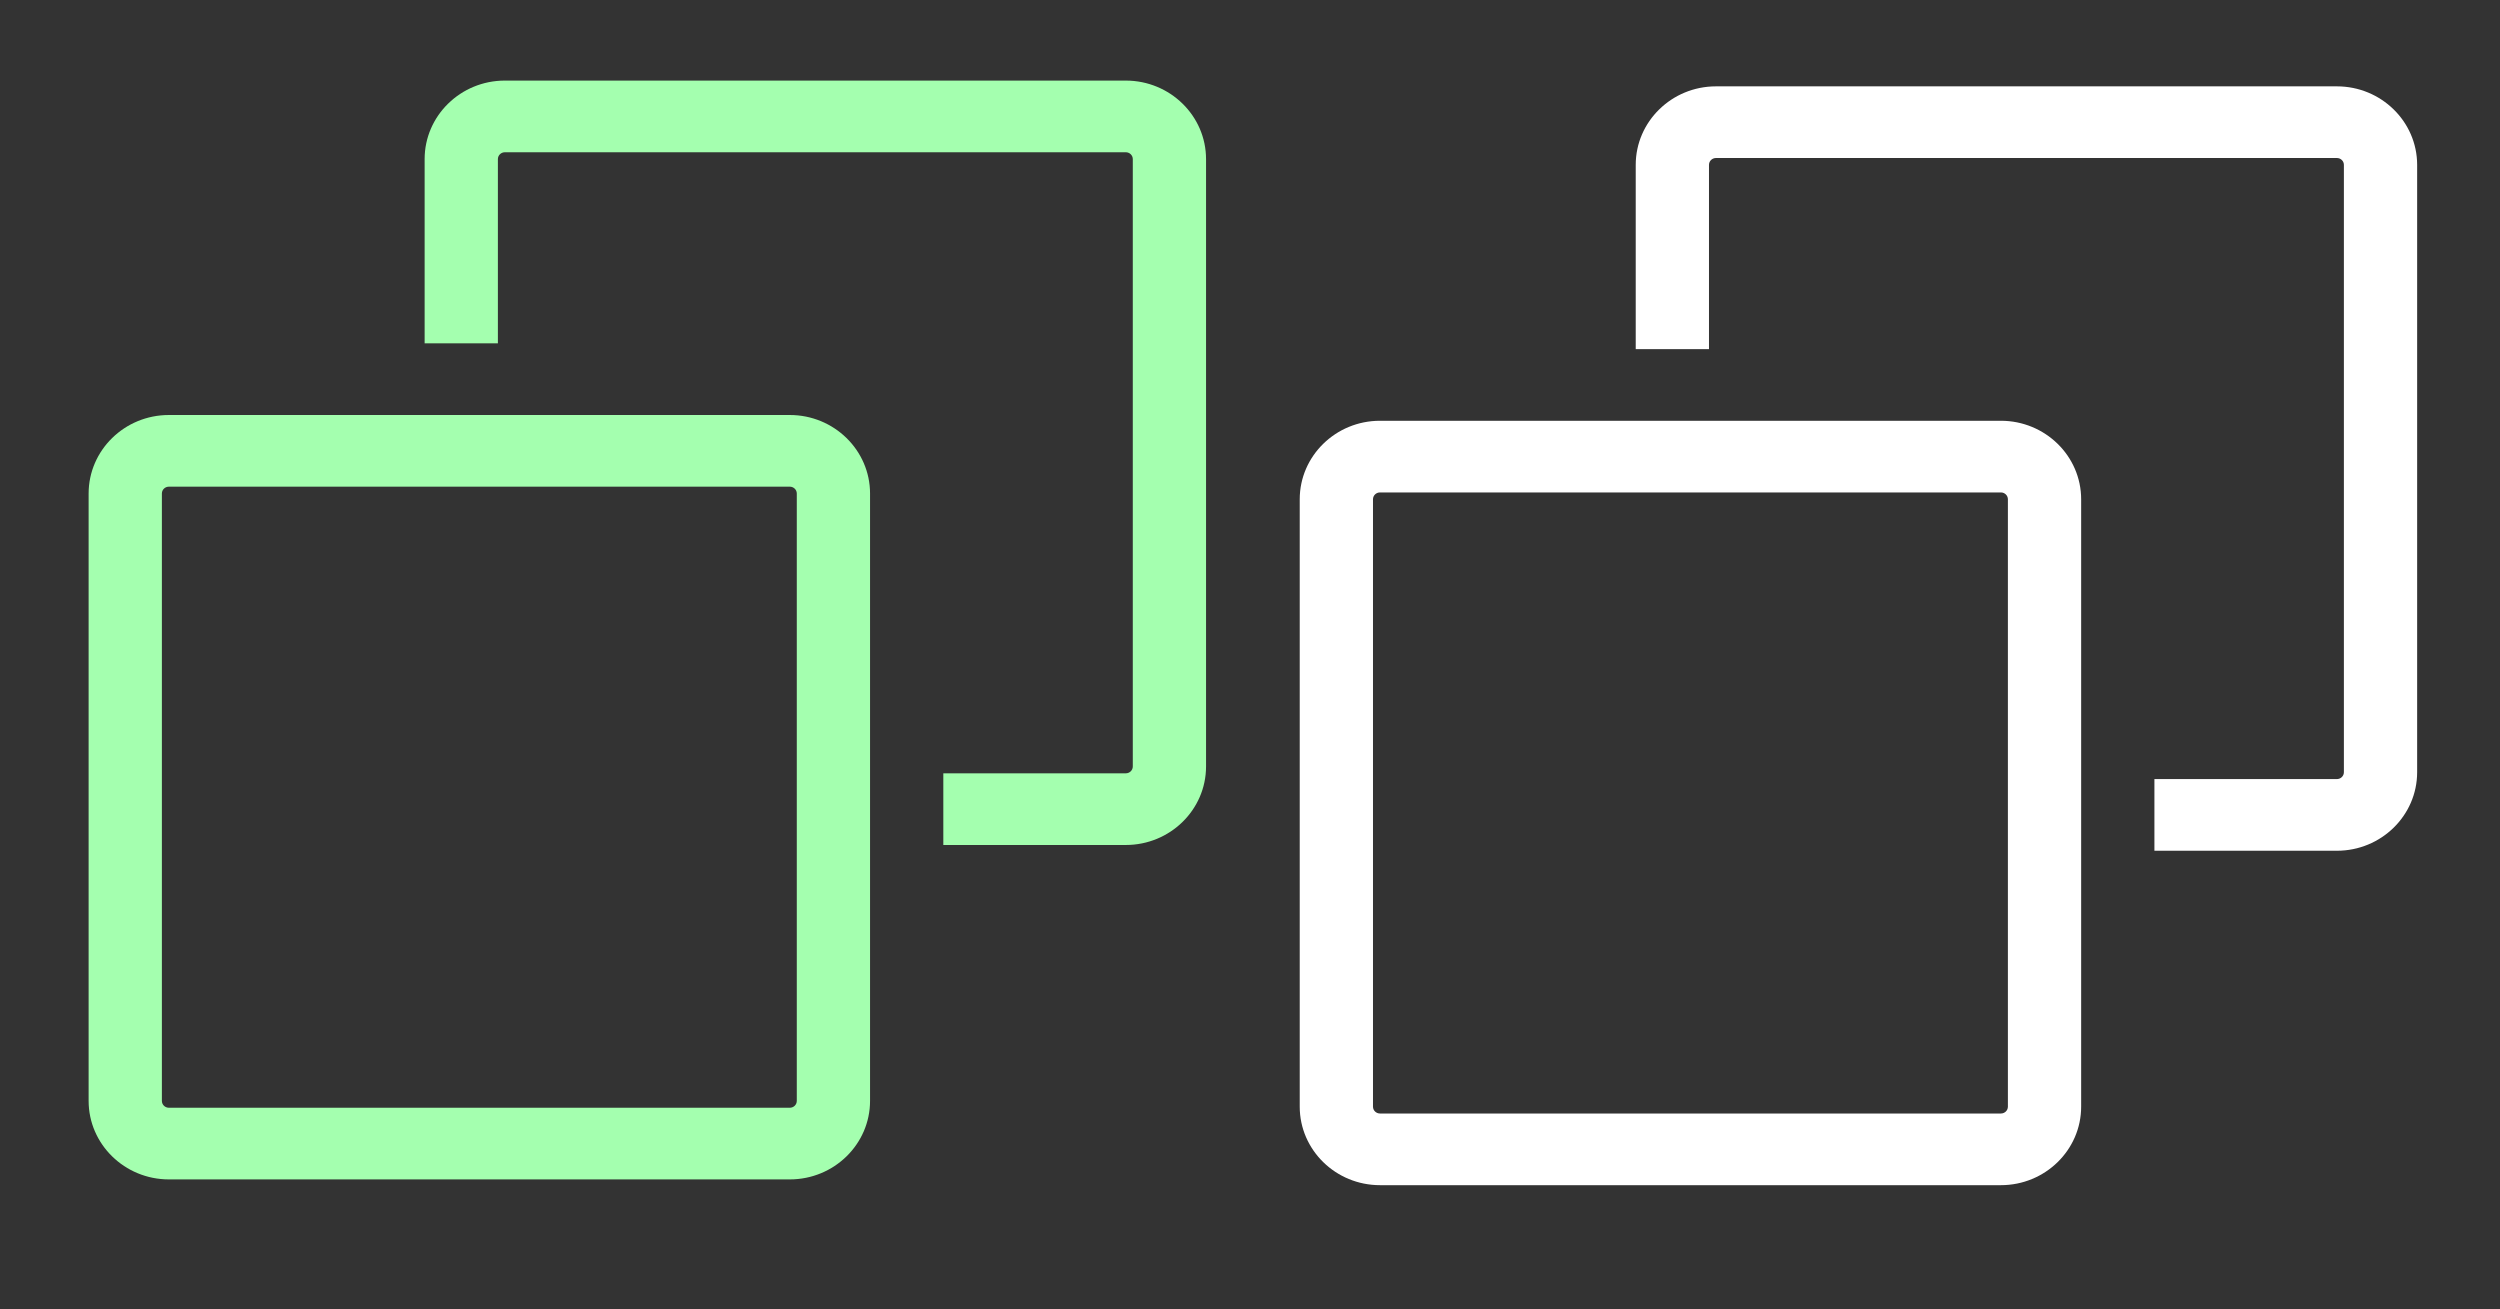 <svg xmlns="http://www.w3.org/2000/svg" xmlns:xlink="http://www.w3.org/1999/xlink" version="1.1" style="" xml:space="preserve" width="430.248" height="225.289"><rect width="100%" height="100%" fill="#333333" stroke="none"/><rect id="backgroundrect" width="100%" height="100%" x="0" y="0" fill="none" stroke="none"/>
















<g class="currentLayer" style=""><title>Layer 1</title><g id="svg_1" class="" fill="#a4ffaf" fill-opacity="1" stroke="none">
	<g id="svg_2" fill="#a4ffaf" fill-opacity="1" stroke="none">
		<g id="svg_3" fill="#a4ffaf" fill-opacity="1" stroke="none" transform="">
			<path d="M193.747,13.869 H86.889 c-7.616,0 -13.811,6.061 -13.811,13.51 v31.71 h12.608 V27.38 c0,-0.649 0.54,-1.177 1.204,-1.177 h106.859 c0.664,0 1.204,0.528 1.204,1.177 v104.531 c0,0.65 -0.54,1.178 -1.204,1.178 h-31.405 v12.333 h31.405 c7.615,0 13.811,-6.061 13.811,-13.511 V27.38 C207.558,19.93 201.363,13.869 193.747,13.869 z" id="svg_4" fill="#a4ffaf" fill-opacity="1" stroke="none" transform=""/>
			<path d="M135.922,71.422 H29.064 c-7.616,0 -13.812,6.061 -13.812,13.511 v104.531 C15.253,196.914 21.448,202.975 29.064,202.975 h106.859 c7.616,0 13.812,-6.061 13.812,-13.51 V84.933 C149.735,77.483 143.538,71.422 135.922,71.422 zM135.923,190.642 H29.064 c-0.664,0 -1.204,-0.528 -1.204,-1.177 V84.933 c0,-0.65 0.54,-1.178 1.204,-1.178 h106.859 c0.664,0 1.204,0.528 1.204,1.178 v104.532 h0 C137.127,190.114 136.587,190.642 135.923,190.642 z" id="svg_5" fill="#a4ffaf" fill-opacity="1" stroke="none" transform=""/>
		</g>
	</g>
</g><g class="" fill="#ffffff" fill-opacity="1" stroke="none" id="svg_25">
	<g id="svg_27" fill="#ffffff" fill-opacity="1" stroke="none">
		<g id="svg_3" fill="#ffffff" fill-opacity="1" stroke="none">
			<path d="M402.177,14.861 H295.318 c-7.616,0 -13.811,6.061 -13.811,13.51 v31.71 h12.608 V28.371 c0,-0.649 0.54,-1.177 1.204,-1.177 h106.859 c0.664,0 1.204,0.528 1.204,1.177 v104.531 c0,0.65 -0.54,1.178 -1.204,1.178 h-31.405 v12.333 h31.405 c7.615,0 13.811,-6.061 13.811,-13.511 V28.371 C415.988,20.922 409.792,14.861 402.177,14.861 z" id="svg_4" fill="#ffffff" fill-opacity="1" stroke="none"/>
			<path d="M344.352,72.414 H237.494 c-7.616,0 -13.812,6.061 -13.812,13.511 v104.531 C223.683,197.906 229.878,203.967 237.494,203.967 h106.859 c7.616,0 13.812,-6.061 13.812,-13.51 V85.925 C358.165,78.475 351.968,72.414 344.352,72.414 zM344.353,191.634 H237.494 c-0.664,0 -1.204,-0.528 -1.204,-1.177 V85.925 c0,-0.65 0.54,-1.178 1.204,-1.178 h106.859 c0.664,0 1.204,0.528 1.204,1.178 v104.532 h0 C345.557,191.106 345.017,191.634 344.353,191.634 z" id="svg_5" fill="#ffffff" fill-opacity="1" stroke="none"/>
		</g>
	</g>
</g><g id="svg_6">
</g><g id="svg_7">
</g><g id="svg_8">
</g><g id="svg_9">
</g><g id="svg_10">
</g><g id="svg_11">
</g><g id="svg_12">
</g><g id="svg_13">
</g><g id="svg_14">
</g><g id="svg_15">
</g><g id="svg_16">
</g><g id="svg_17">
</g><g id="svg_18">
</g><g id="svg_19">
</g><g id="svg_20">
</g></g></svg>